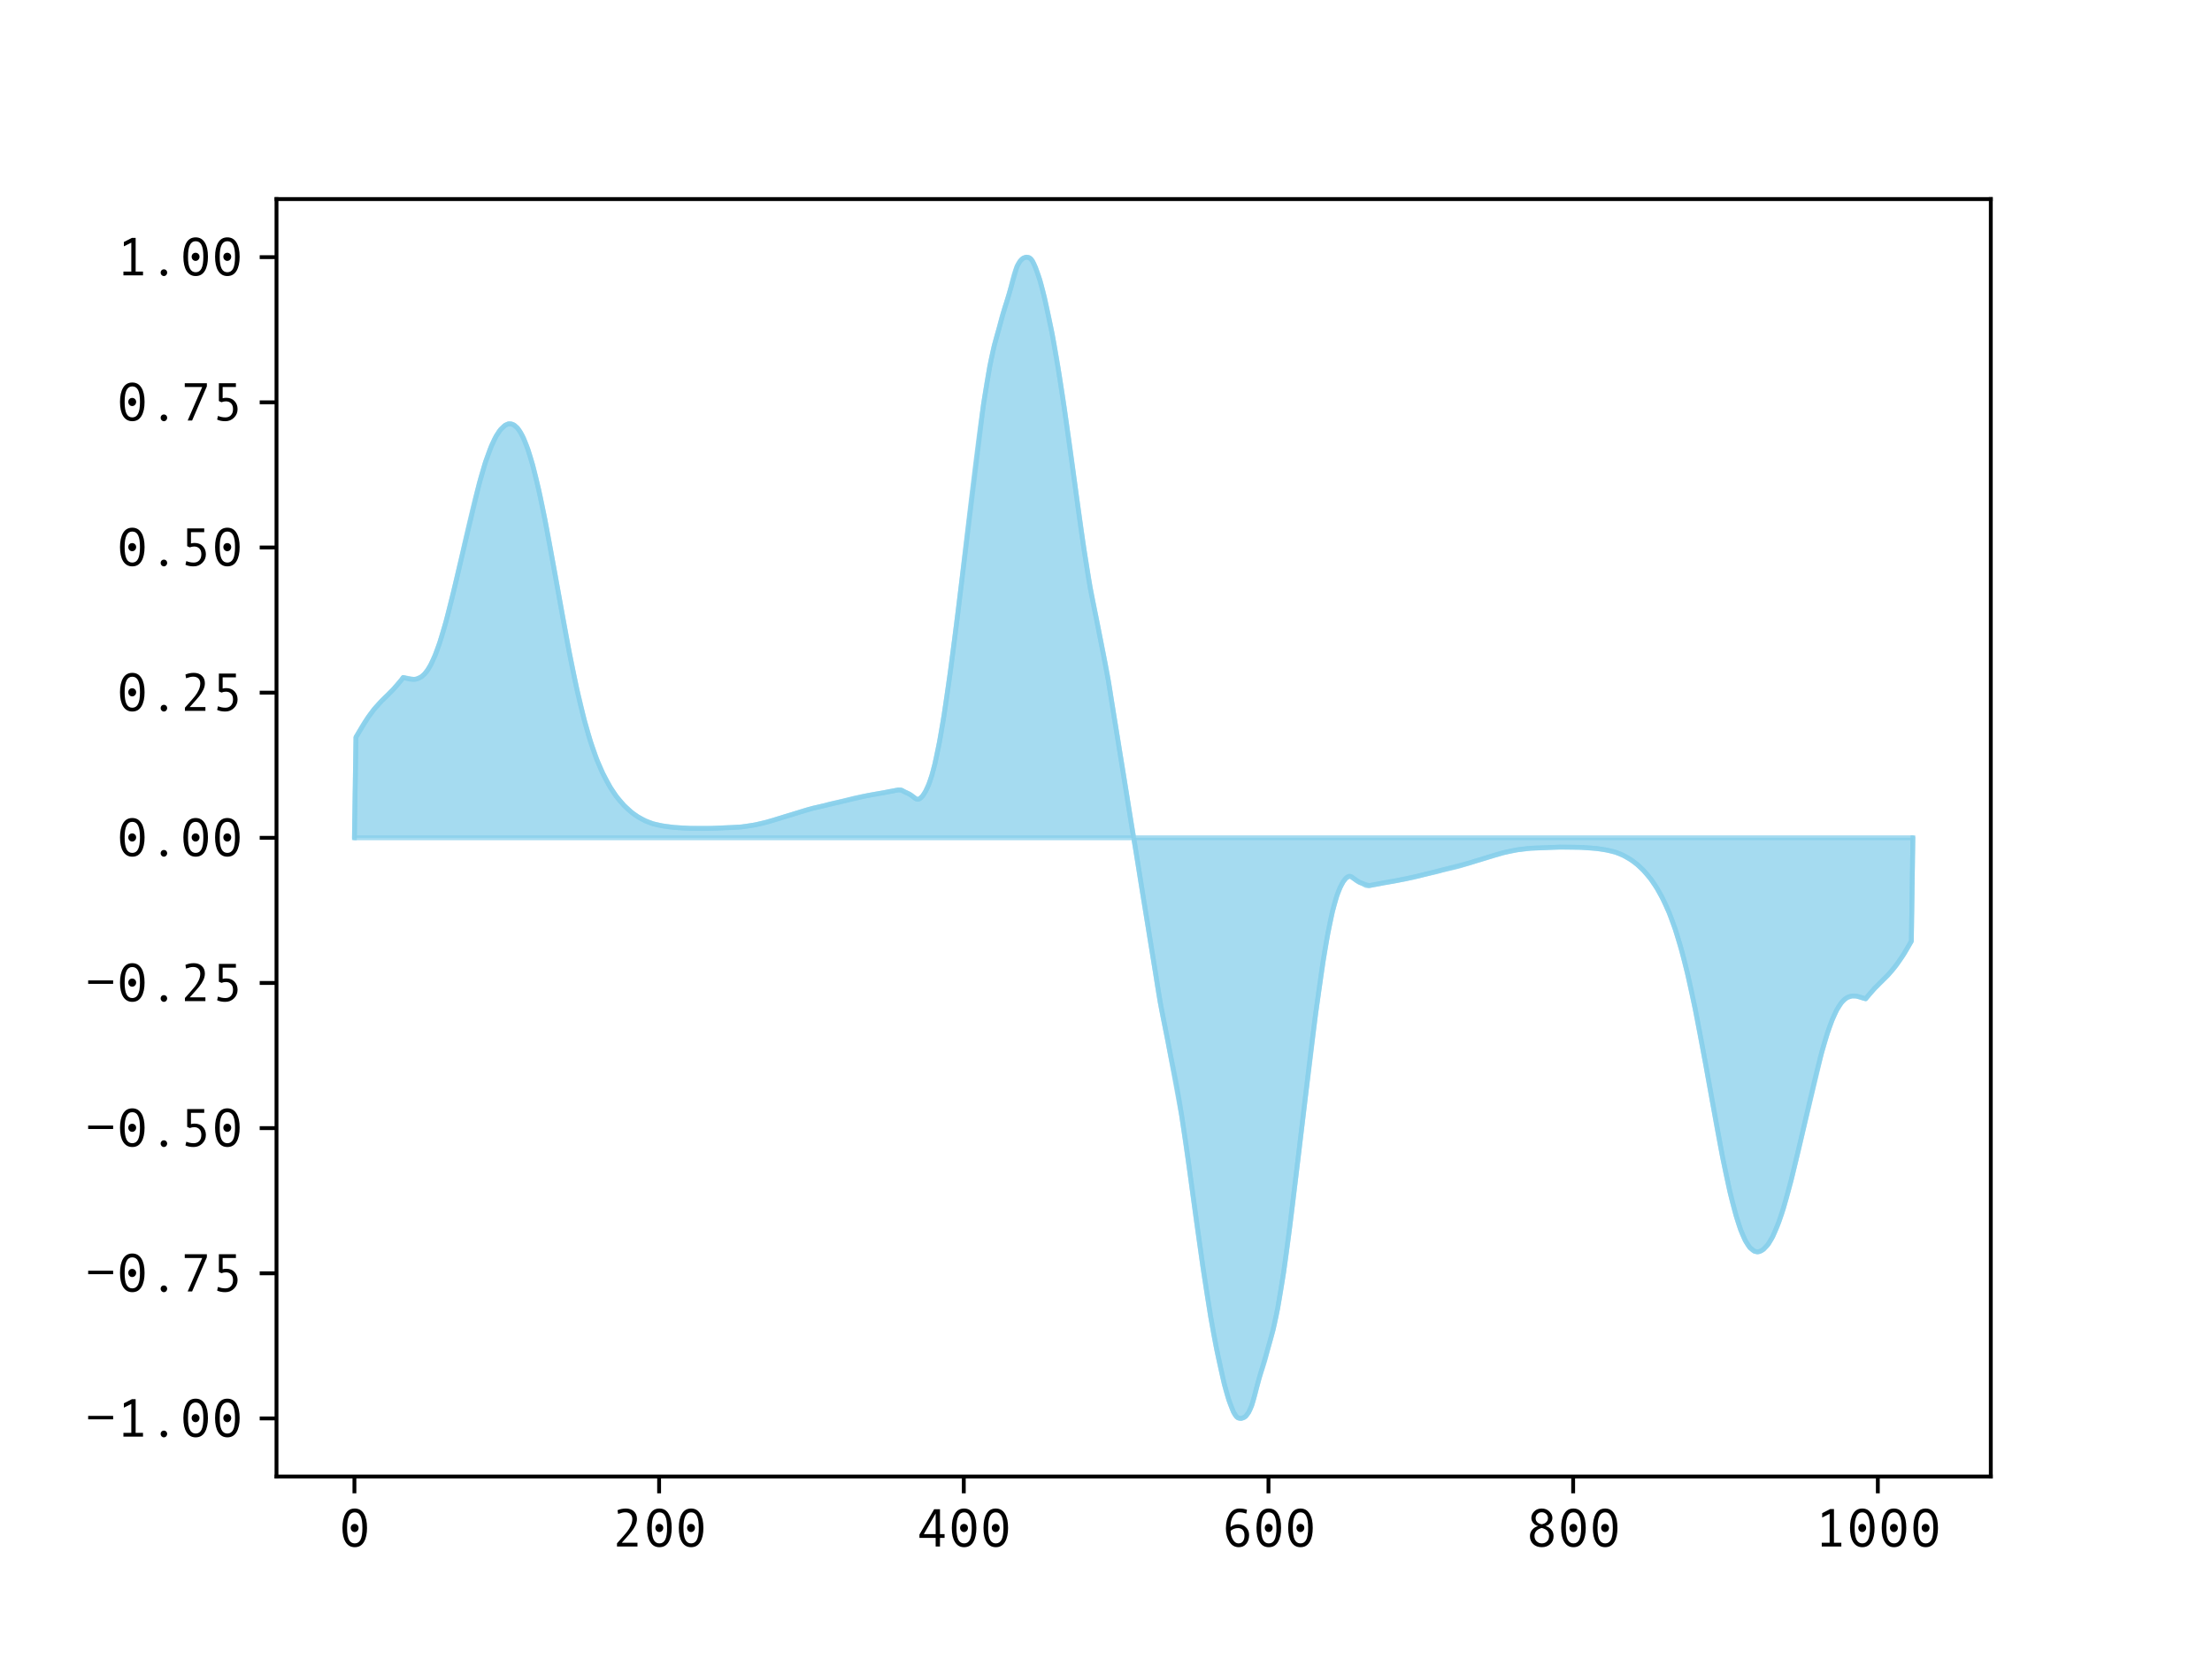 <?xml version="1.0" encoding="utf-8" standalone="no"?>
<!DOCTYPE svg PUBLIC "-//W3C//DTD SVG 1.1//EN"
  "http://www.w3.org/Graphics/SVG/1.1/DTD/svg11.dtd">
<svg xmlns:xlink="http://www.w3.org/1999/xlink" width="460.8pt" height="345.6pt" viewBox="0 0 460.8 345.6" xmlns="http://www.w3.org/2000/svg" version="1.1">
 <defs>
  <style type="text/css">*{stroke-linejoin: round; stroke-linecap: butt}</style>
 </defs>
 <g id="figure_1">
  <g id="patch_1">
   <path d="M 0 345.6 
L 460.8 345.6 
L 460.8 0 
L 0 0 
z
" style="fill: #ffffff"/>
  </g>
  <g id="axes_1">
   <g id="patch_2">
    <path d="M 57.6 307.584 
L 414.72 307.584 
L 414.72 41.472 
L 57.6 41.472 
z
" style="fill: #ffffff"/>
   </g>
   <g id="PolyCollection_1">
    <defs>
     <path id="m10092dd084" d="M 73.833 -171.072 
L 73.833 -171.072 
L 74.15 -192.033 
L 74.467 -192.572 
L 74.785 -193.136 
L 75.102 -193.675 
L 75.42 -194.219 
L 75.737 -194.745 
L 76.054 -195.242 
L 76.372 -195.707 
L 76.689 -196.166 
L 77.006 -196.624 
L 77.324 -197.048 
L 77.641 -197.472 
L 77.958 -197.88 
L 78.276 -198.254 
L 78.593 -198.596 
L 78.91 -198.956 
L 79.228 -199.3 
L 79.545 -199.624 
L 79.862 -199.92 
L 80.18 -200.25 
L 80.497 -200.555 
L 80.815 -200.845 
L 81.132 -201.189 
L 81.449 -201.513 
L 81.767 -201.819 
L 82.084 -202.161 
L 82.401 -202.516 
L 82.719 -202.853 
L 83.036 -203.237 
L 83.353 -203.634 
L 83.671 -204.025 
L 83.988 -204.462 
L 84.305 -204.396 
L 84.623 -204.296 
L 84.94 -204.214 
L 85.258 -204.155 
L 85.575 -204.09 
L 85.892 -204.066 
L 86.21 -204.076 
L 86.527 -204.096 
L 86.844 -204.172 
L 87.162 -204.287 
L 87.479 -204.42 
L 87.796 -204.627 
L 88.114 -204.885 
L 88.431 -205.186 
L 88.748 -205.562 
L 89.066 -205.999 
L 89.383 -206.484 
L 89.7 -207.051 
L 90.018 -207.689 
L 90.335 -208.371 
L 90.653 -209.121 
L 90.97 -209.943 
L 91.287 -210.81 
L 91.605 -211.744 
L 91.922 -212.733 
L 92.239 -213.764 
L 92.557 -214.855 
L 92.874 -215.998 
L 93.191 -217.178 
L 93.509 -218.4 
L 93.826 -219.656 
L 94.143 -220.94 
L 94.461 -222.267 
L 94.778 -223.627 
L 95.096 -224.954 
L 95.413 -226.325 
L 95.73 -227.69 
L 96.048 -229.046 
L 96.365 -230.43 
L 96.682 -231.85 
L 97 -233.24 
L 97.317 -234.597 
L 97.634 -235.976 
L 97.952 -237.316 
L 98.269 -238.629 
L 98.586 -239.946 
L 98.904 -241.27 
L 99.221 -242.517 
L 99.539 -243.732 
L 99.856 -244.929 
L 100.173 -246.111 
L 100.491 -247.194 
L 100.808 -248.266 
L 101.125 -249.311 
L 101.443 -250.221 
L 101.76 -251.104 
L 102.077 -251.978 
L 102.395 -252.744 
L 102.712 -253.448 
L 103.029 -254.142 
L 103.347 -254.724 
L 103.664 -255.244 
L 103.981 -255.749 
L 104.299 -256.137 
L 104.616 -256.459 
L 104.934 -256.78 
L 105.251 -257.015 
L 105.568 -257.167 
L 105.886 -257.301 
L 106.203 -257.334 
L 106.52 -257.28 
L 106.838 -257.195 
L 107.155 -257.002 
L 107.472 -256.729 
L 107.79 -256.436 
L 108.107 -256.023 
L 108.424 -255.52 
L 108.742 -254.968 
L 109.059 -254.306 
L 109.377 -253.559 
L 109.694 -252.768 
L 110.011 -251.865 
L 110.329 -250.872 
L 110.646 -249.84 
L 110.963 -248.723 
L 111.281 -247.519 
L 111.598 -246.271 
L 111.915 -244.939 
L 112.233 -243.54 
L 112.55 -242.108 
L 112.867 -240.608 
L 113.185 -239.047 
L 113.502 -237.456 
L 113.82 -235.816 
L 114.137 -234.138 
L 114.454 -232.441 
L 114.772 -230.713 
L 115.089 -228.958 
L 115.406 -227.21 
L 115.724 -225.43 
L 116.041 -223.639 
L 116.358 -221.871 
L 116.676 -220.093 
L 116.993 -218.302 
L 117.31 -216.551 
L 117.628 -214.829 
L 117.945 -213.11 
L 118.262 -211.431 
L 118.58 -209.789 
L 118.897 -208.168 
L 119.215 -206.571 
L 119.532 -205.028 
L 119.849 -203.53 
L 120.167 -202.071 
L 120.484 -200.653 
L 120.801 -199.293 
L 121.119 -197.971 
L 121.436 -196.687 
L 121.753 -195.48 
L 122.071 -194.321 
L 122.388 -193.187 
L 122.705 -192.124 
L 123.023 -191.107 
L 123.34 -190.12 
L 123.658 -189.194 
L 123.975 -188.316 
L 124.292 -187.458 
L 124.61 -186.668 
L 124.927 -185.929 
L 125.244 -185.201 
L 125.562 -184.521 
L 125.879 -183.882 
L 126.196 -183.248 
L 126.514 -182.658 
L 126.831 -182.108 
L 127.148 -181.565 
L 127.466 -181.06 
L 127.783 -180.59 
L 128.1 -180.112 
L 128.418 -179.672 
L 128.735 -179.268 
L 129.053 -178.868 
L 129.37 -178.501 
L 129.687 -178.155 
L 130.005 -177.806 
L 130.322 -177.488 
L 130.639 -177.193 
L 130.957 -176.896 
L 131.274 -176.618 
L 131.591 -176.361 
L 131.909 -176.106 
L 132.226 -175.878 
L 132.543 -175.668 
L 132.861 -175.458 
L 133.178 -175.263 
L 133.496 -175.085 
L 133.813 -174.909 
L 134.13 -174.749 
L 134.448 -174.602 
L 134.765 -174.457 
L 135.082 -174.326 
L 135.4 -174.212 
L 135.717 -174.099 
L 136.034 -173.999 
L 136.352 -173.913 
L 136.669 -173.829 
L 136.986 -173.758 
L 137.304 -173.695 
L 137.621 -173.628 
L 137.939 -173.568 
L 138.256 -173.514 
L 138.573 -173.459 
L 138.891 -173.411 
L 139.208 -173.372 
L 139.525 -173.331 
L 139.843 -173.296 
L 140.16 -173.266 
L 140.477 -173.235 
L 140.795 -173.206 
L 141.112 -173.183 
L 141.429 -173.158 
L 141.747 -173.137 
L 142.064 -173.119 
L 142.381 -173.101 
L 142.699 -173.086 
L 143.016 -173.073 
L 143.334 -173.061 
L 143.651 -173.05 
L 143.968 -173.043 
L 144.286 -173.037 
L 144.603 -173.033 
L 144.92 -173.029 
L 145.238 -173.023 
L 145.555 -173.019 
L 145.872 -173.018 
L 146.19 -173.017 
L 146.507 -173.016 
L 146.824 -173.017 
L 147.142 -173.019 
L 147.459 -173.022 
L 147.777 -173.031 
L 148.094 -173.038 
L 148.411 -173.047 
L 148.729 -173.057 
L 149.046 -173.068 
L 149.363 -173.078 
L 149.681 -173.09 
L 149.998 -173.102 
L 150.315 -173.116 
L 150.633 -173.133 
L 150.95 -173.145 
L 151.267 -173.156 
L 151.585 -173.169 
L 151.902 -173.178 
L 152.22 -173.188 
L 152.537 -173.202 
L 152.854 -173.219 
L 153.172 -173.239 
L 153.489 -173.257 
L 153.806 -173.28 
L 154.124 -173.308 
L 154.441 -173.337 
L 154.758 -173.374 
L 155.076 -173.414 
L 155.393 -173.458 
L 155.71 -173.503 
L 156.028 -173.547 
L 156.345 -173.597 
L 156.662 -173.65 
L 156.98 -173.707 
L 157.297 -173.767 
L 157.615 -173.829 
L 157.932 -173.898 
L 158.249 -173.969 
L 158.567 -174.045 
L 158.884 -174.12 
L 159.201 -174.197 
L 159.519 -174.28 
L 159.836 -174.365 
L 160.153 -174.455 
L 160.471 -174.544 
L 160.788 -174.633 
L 161.105 -174.725 
L 161.423 -174.819 
L 161.74 -174.917 
L 162.058 -175.017 
L 162.375 -175.12 
L 162.692 -175.218 
L 163.01 -175.317 
L 163.327 -175.419 
L 163.644 -175.52 
L 163.962 -175.616 
L 164.279 -175.708 
L 164.596 -175.8 
L 164.914 -175.898 
L 165.231 -176.002 
L 165.548 -176.104 
L 165.866 -176.202 
L 166.183 -176.303 
L 166.5 -176.404 
L 166.818 -176.507 
L 167.135 -176.608 
L 167.453 -176.704 
L 167.77 -176.801 
L 168.087 -176.894 
L 168.405 -176.985 
L 168.722 -177.067 
L 169.039 -177.149 
L 169.357 -177.224 
L 169.674 -177.301 
L 169.991 -177.372 
L 170.309 -177.448 
L 170.626 -177.52 
L 170.943 -177.589 
L 171.261 -177.665 
L 171.578 -177.74 
L 171.896 -177.818 
L 172.213 -177.91 
L 172.53 -178 
L 172.848 -178.086 
L 173.165 -178.166 
L 173.482 -178.236 
L 173.8 -178.31 
L 174.117 -178.382 
L 174.434 -178.451 
L 174.752 -178.526 
L 175.069 -178.6 
L 175.386 -178.675 
L 175.704 -178.749 
L 176.021 -178.826 
L 176.339 -178.909 
L 176.656 -178.988 
L 176.973 -179.069 
L 177.291 -179.149 
L 177.608 -179.229 
L 177.925 -179.308 
L 178.243 -179.377 
L 178.56 -179.442 
L 178.877 -179.507 
L 179.195 -179.579 
L 179.512 -179.646 
L 179.829 -179.707 
L 180.147 -179.769 
L 180.464 -179.819 
L 180.781 -179.877 
L 181.099 -179.939 
L 181.416 -179.999 
L 181.734 -180.055 
L 182.051 -180.111 
L 182.368 -180.167 
L 182.686 -180.214 
L 183.003 -180.271 
L 183.32 -180.33 
L 183.638 -180.378 
L 183.955 -180.424 
L 184.272 -180.485 
L 184.59 -180.551 
L 184.907 -180.619 
L 185.224 -180.686 
L 185.542 -180.743 
L 185.859 -180.798 
L 186.177 -180.862 
L 186.494 -180.928 
L 186.811 -180.984 
L 187.129 -181.036 
L 187.446 -181.034 
L 187.763 -181.005 
L 188.081 -180.854 
L 188.398 -180.656 
L 188.715 -180.51 
L 189.033 -180.381 
L 189.35 -180.231 
L 189.667 -180.036 
L 189.985 -179.795 
L 190.302 -179.557 
L 190.62 -179.292 
L 190.937 -179.127 
L 191.254 -179.092 
L 191.572 -179.204 
L 191.889 -179.447 
L 192.206 -179.801 
L 192.524 -180.247 
L 192.841 -180.803 
L 193.158 -181.451 
L 193.476 -182.192 
L 193.793 -183.062 
L 194.11 -184.043 
L 194.428 -185.171 
L 194.745 -186.441 
L 195.062 -187.843 
L 195.38 -189.368 
L 195.697 -190.992 
L 196.015 -192.72 
L 196.332 -194.584 
L 196.649 -196.57 
L 196.967 -198.641 
L 197.284 -200.808 
L 197.601 -203.044 
L 197.919 -205.327 
L 198.236 -207.66 
L 198.553 -210.064 
L 198.871 -212.524 
L 199.188 -215.049 
L 199.505 -217.636 
L 199.823 -220.265 
L 200.14 -222.942 
L 200.458 -225.608 
L 200.775 -228.324 
L 201.092 -231.038 
L 201.41 -233.738 
L 201.727 -236.429 
L 202.044 -239.103 
L 202.362 -241.755 
L 202.679 -244.376 
L 202.996 -246.987 
L 203.314 -249.556 
L 203.631 -252.073 
L 203.948 -254.56 
L 204.266 -256.967 
L 204.583 -259.287 
L 204.9 -261.502 
L 205.218 -263.566 
L 205.535 -265.52 
L 205.853 -267.395 
L 206.17 -269.17 
L 206.487 -270.804 
L 206.805 -272.269 
L 207.122 -273.611 
L 207.439 -274.806 
L 207.757 -275.966 
L 208.074 -277.06 
L 208.391 -278.27 
L 208.709 -279.511 
L 209.026 -280.574 
L 209.343 -281.561 
L 209.661 -282.511 
L 209.978 -283.535 
L 210.296 -284.661 
L 210.613 -285.833 
L 210.93 -287.127 
L 211.248 -288.326 
L 211.565 -289.329 
L 211.882 -290.129 
L 212.2 -290.742 
L 212.517 -291.218 
L 212.834 -291.592 
L 213.152 -291.813 
L 213.469 -291.953 
L 213.786 -292.032 
L 214.104 -292.014 
L 214.421 -291.909 
L 214.739 -291.657 
L 215.056 -291.259 
L 215.373 -290.667 
L 215.691 -289.917 
L 216.008 -289.1 
L 216.325 -288.201 
L 216.643 -287.186 
L 216.96 -286.064 
L 217.277 -284.862 
L 217.595 -283.525 
L 217.912 -282.124 
L 218.229 -280.679 
L 218.547 -279.195 
L 218.864 -277.646 
L 219.181 -276.074 
L 219.499 -274.391 
L 219.816 -272.59 
L 220.134 -270.737 
L 220.451 -268.775 
L 220.768 -266.843 
L 221.086 -264.796 
L 221.403 -262.688 
L 221.72 -260.545 
L 222.038 -258.352 
L 222.355 -256.137 
L 222.672 -253.907 
L 222.99 -251.642 
L 223.307 -249.337 
L 223.624 -246.984 
L 223.942 -244.624 
L 224.259 -242.223 
L 224.577 -239.855 
L 224.894 -237.5 
L 225.211 -235.203 
L 225.529 -233.077 
L 225.846 -231.007 
L 226.163 -228.941 
L 226.481 -226.895 
L 226.798 -224.933 
L 227.115 -223.16 
L 227.433 -221.473 
L 227.75 -219.873 
L 228.067 -218.316 
L 228.385 -216.775 
L 228.702 -215.183 
L 229.02 -213.529 
L 229.337 -211.943 
L 229.654 -210.361 
L 229.972 -208.801 
L 230.289 -207.179 
L 230.606 -205.443 
L 230.924 -203.613 
L 231.241 -201.63 
L 231.558 -199.572 
L 231.876 -197.599 
L 232.193 -195.618 
L 232.51 -193.68 
L 232.828 -191.716 
L 233.145 -189.711 
L 233.462 -187.779 
L 233.78 -185.838 
L 234.097 -183.88 
L 234.415 -181.901 
L 234.732 -179.906 
L 235.049 -177.878 
L 235.367 -175.858 
L 235.684 -173.913 
L 236.001 -172.021 
L 236.319 -170.123 
L 236.636 -168.231 
L 236.953 -166.286 
L 237.271 -164.266 
L 237.588 -162.238 
L 237.905 -160.243 
L 238.223 -158.264 
L 238.54 -156.306 
L 238.858 -154.365 
L 239.175 -152.433 
L 239.492 -150.428 
L 239.81 -148.464 
L 240.127 -146.526 
L 240.444 -144.545 
L 240.762 -142.572 
L 241.079 -140.514 
L 241.396 -138.531 
L 241.714 -136.701 
L 242.031 -134.965 
L 242.348 -133.343 
L 242.666 -131.783 
L 242.983 -130.201 
L 243.3 -128.615 
L 243.618 -126.961 
L 243.935 -125.369 
L 244.253 -123.828 
L 244.57 -122.271 
L 244.887 -120.671 
L 245.205 -118.984 
L 245.522 -117.211 
L 245.839 -115.249 
L 246.157 -113.203 
L 246.474 -111.137 
L 246.791 -109.067 
L 247.109 -106.941 
L 247.426 -104.644 
L 247.743 -102.289 
L 248.061 -99.921 
L 248.378 -97.52 
L 248.696 -95.16 
L 249.013 -92.807 
L 249.33 -90.502 
L 249.648 -88.237 
L 249.965 -86.007 
L 250.282 -83.792 
L 250.6 -81.599 
L 250.917 -79.456 
L 251.234 -77.348 
L 251.552 -75.301 
L 251.869 -73.369 
L 252.186 -71.407 
L 252.504 -69.554 
L 252.821 -67.753 
L 253.139 -66.07 
L 253.456 -64.498 
L 253.773 -62.949 
L 254.091 -61.465 
L 254.408 -60.02 
L 254.725 -58.619 
L 255.043 -57.282 
L 255.36 -56.08 
L 255.677 -54.958 
L 255.995 -53.943 
L 256.312 -53.044 
L 256.629 -52.227 
L 256.947 -51.477 
L 257.264 -50.885 
L 257.581 -50.487 
L 257.899 -50.235 
L 258.216 -50.13 
L 258.534 -50.112 
L 258.851 -50.191 
L 259.168 -50.331 
L 259.486 -50.552 
L 259.803 -50.926 
L 260.12 -51.402 
L 260.438 -52.015 
L 260.755 -52.815 
L 261.072 -53.818 
L 261.39 -55.017 
L 261.707 -56.311 
L 262.024 -57.483 
L 262.342 -58.609 
L 262.659 -59.633 
L 262.977 -60.583 
L 263.294 -61.57 
L 263.611 -62.633 
L 263.929 -63.874 
L 264.246 -65.084 
L 264.563 -66.178 
L 264.881 -67.338 
L 265.198 -68.533 
L 265.515 -69.875 
L 265.833 -71.34 
L 266.15 -72.974 
L 266.467 -74.749 
L 266.785 -76.624 
L 267.102 -78.578 
L 267.42 -80.642 
L 267.737 -82.857 
L 268.054 -85.177 
L 268.372 -87.584 
L 268.689 -90.071 
L 269.006 -92.588 
L 269.324 -95.157 
L 269.641 -97.768 
L 269.958 -100.389 
L 270.276 -103.041 
L 270.593 -105.715 
L 270.91 -108.406 
L 271.228 -111.106 
L 271.545 -113.82 
L 271.862 -116.536 
L 272.18 -119.202 
L 272.497 -121.879 
L 272.815 -124.508 
L 273.132 -127.095 
L 273.449 -129.62 
L 273.767 -132.08 
L 274.084 -134.484 
L 274.401 -136.817 
L 274.719 -139.1 
L 275.036 -141.336 
L 275.353 -143.503 
L 275.671 -145.574 
L 275.988 -147.56 
L 276.305 -149.424 
L 276.623 -151.152 
L 276.94 -152.776 
L 277.258 -154.301 
L 277.575 -155.703 
L 277.892 -156.973 
L 278.21 -158.101 
L 278.527 -159.082 
L 278.844 -159.952 
L 279.162 -160.693 
L 279.479 -161.341 
L 279.796 -161.897 
L 280.114 -162.343 
L 280.431 -162.697 
L 280.748 -162.94 
L 281.066 -163.052 
L 281.383 -163.017 
L 281.7 -162.852 
L 282.018 -162.587 
L 282.335 -162.349 
L 282.653 -162.108 
L 282.97 -161.913 
L 283.287 -161.763 
L 283.605 -161.634 
L 283.922 -161.488 
L 284.239 -161.29 
L 284.557 -161.139 
L 284.874 -161.11 
L 285.191 -161.108 
L 285.509 -161.16 
L 285.826 -161.216 
L 286.143 -161.282 
L 286.461 -161.346 
L 286.778 -161.401 
L 287.096 -161.458 
L 287.413 -161.525 
L 287.73 -161.593 
L 288.048 -161.659 
L 288.365 -161.72 
L 288.682 -161.766 
L 289 -161.814 
L 289.317 -161.873 
L 289.634 -161.93 
L 289.952 -161.977 
L 290.269 -162.033 
L 290.586 -162.089 
L 290.904 -162.145 
L 291.221 -162.205 
L 291.539 -162.267 
L 291.856 -162.325 
L 292.173 -162.375 
L 292.491 -162.437 
L 292.808 -162.498 
L 293.125 -162.565 
L 293.443 -162.637 
L 293.76 -162.702 
L 294.077 -162.767 
L 294.395 -162.836 
L 294.712 -162.915 
L 295.029 -162.995 
L 295.347 -163.075 
L 295.664 -163.156 
L 295.981 -163.235 
L 296.299 -163.318 
L 296.616 -163.395 
L 296.934 -163.469 
L 297.251 -163.544 
L 297.568 -163.618 
L 297.886 -163.693 
L 298.203 -163.762 
L 298.52 -163.834 
L 298.838 -163.908 
L 299.155 -163.978 
L 299.472 -164.058 
L 299.79 -164.144 
L 300.107 -164.234 
L 300.424 -164.326 
L 300.742 -164.404 
L 301.059 -164.479 
L 301.377 -164.555 
L 301.694 -164.624 
L 302.011 -164.696 
L 302.329 -164.772 
L 302.646 -164.843 
L 302.963 -164.92 
L 303.281 -164.995 
L 303.598 -165.077 
L 303.915 -165.159 
L 304.233 -165.25 
L 304.55 -165.343 
L 304.867 -165.44 
L 305.185 -165.536 
L 305.502 -165.637 
L 305.82 -165.74 
L 306.137 -165.841 
L 306.454 -165.942 
L 306.772 -166.04 
L 307.089 -166.142 
L 307.406 -166.246 
L 307.724 -166.344 
L 308.041 -166.436 
L 308.358 -166.528 
L 308.676 -166.624 
L 308.993 -166.725 
L 309.31 -166.827 
L 309.628 -166.926 
L 309.945 -167.024 
L 310.262 -167.127 
L 310.58 -167.227 
L 310.897 -167.325 
L 311.215 -167.419 
L 311.532 -167.511 
L 311.849 -167.6 
L 312.167 -167.689 
L 312.484 -167.779 
L 312.801 -167.864 
L 313.119 -167.947 
L 313.436 -168.024 
L 313.753 -168.099 
L 314.071 -168.175 
L 314.388 -168.246 
L 314.705 -168.315 
L 315.023 -168.377 
L 315.34 -168.437 
L 315.658 -168.494 
L 315.975 -168.547 
L 316.292 -168.597 
L 316.61 -168.641 
L 316.927 -168.686 
L 317.244 -168.73 
L 317.562 -168.77 
L 317.879 -168.807 
L 318.196 -168.836 
L 318.514 -168.864 
L 318.831 -168.887 
L 319.148 -168.905 
L 319.466 -168.925 
L 319.783 -168.942 
L 320.1 -168.956 
L 320.418 -168.966 
L 320.735 -168.975 
L 321.053 -168.988 
L 321.37 -168.999 
L 321.687 -169.011 
L 322.005 -169.028 
L 322.322 -169.042 
L 322.639 -169.054 
L 322.957 -169.066 
L 323.274 -169.076 
L 323.591 -169.087 
L 323.909 -169.097 
L 324.226 -169.106 
L 324.543 -169.113 
L 324.861 -169.122 
L 325.178 -169.125 
L 325.496 -169.127 
L 325.813 -169.128 
L 326.13 -169.127 
L 326.448 -169.126 
L 326.765 -169.125 
L 327.082 -169.121 
L 327.4 -169.115 
L 327.717 -169.111 
L 328.034 -169.107 
L 328.352 -169.101 
L 328.669 -169.094 
L 328.986 -169.083 
L 329.304 -169.071 
L 329.621 -169.058 
L 329.939 -169.043 
L 330.256 -169.025 
L 330.573 -169.007 
L 330.891 -168.986 
L 331.208 -168.961 
L 331.525 -168.938 
L 331.843 -168.909 
L 332.16 -168.878 
L 332.477 -168.848 
L 332.795 -168.813 
L 333.112 -168.772 
L 333.429 -168.733 
L 333.747 -168.685 
L 334.064 -168.63 
L 334.381 -168.576 
L 334.699 -168.516 
L 335.016 -168.449 
L 335.334 -168.386 
L 335.651 -168.315 
L 335.968 -168.231 
L 336.286 -168.145 
L 336.603 -168.045 
L 336.92 -167.932 
L 337.238 -167.818 
L 337.555 -167.687 
L 337.872 -167.542 
L 338.19 -167.395 
L 338.507 -167.235 
L 338.824 -167.059 
L 339.142 -166.881 
L 339.459 -166.686 
L 339.777 -166.476 
L 340.094 -166.266 
L 340.411 -166.038 
L 340.729 -165.783 
L 341.046 -165.526 
L 341.363 -165.248 
L 341.681 -164.951 
L 341.998 -164.656 
L 342.315 -164.338 
L 342.633 -163.989 
L 342.95 -163.643 
L 343.267 -163.276 
L 343.585 -162.876 
L 343.902 -162.472 
L 344.22 -162.032 
L 344.537 -161.554 
L 344.854 -161.084 
L 345.172 -160.579 
L 345.489 -160.036 
L 345.806 -159.486 
L 346.124 -158.896 
L 346.441 -158.262 
L 346.758 -157.623 
L 347.076 -156.943 
L 347.393 -156.215 
L 347.71 -155.476 
L 348.028 -154.686 
L 348.345 -153.828 
L 348.662 -152.95 
L 348.98 -152.024 
L 349.297 -151.037 
L 349.615 -150.02 
L 349.932 -148.957 
L 350.249 -147.823 
L 350.567 -146.664 
L 350.884 -145.457 
L 351.201 -144.173 
L 351.519 -142.851 
L 351.836 -141.491 
L 352.153 -140.073 
L 352.471 -138.614 
L 352.788 -137.116 
L 353.105 -135.573 
L 353.423 -133.976 
L 353.74 -132.355 
L 354.058 -130.713 
L 354.375 -129.034 
L 354.692 -127.315 
L 355.01 -125.593 
L 355.327 -123.842 
L 355.644 -122.051 
L 355.962 -120.273 
L 356.279 -118.505 
L 356.596 -116.714 
L 356.914 -114.934 
L 357.231 -113.186 
L 357.548 -111.431 
L 357.866 -109.703 
L 358.183 -108.006 
L 358.5 -106.328 
L 358.818 -104.688 
L 359.135 -103.097 
L 359.453 -101.536 
L 359.77 -100.036 
L 360.087 -98.604 
L 360.405 -97.205 
L 360.722 -95.873 
L 361.039 -94.625 
L 361.357 -93.421 
L 361.674 -92.304 
L 361.991 -91.272 
L 362.309 -90.279 
L 362.626 -89.376 
L 362.943 -88.585 
L 363.261 -87.838 
L 363.578 -87.176 
L 363.896 -86.624 
L 364.213 -86.121 
L 364.53 -85.708 
L 364.848 -85.415 
L 365.165 -85.142 
L 365.482 -84.949 
L 365.8 -84.864 
L 366.117 -84.81 
L 366.434 -84.843 
L 366.752 -84.977 
L 367.069 -85.129 
L 367.386 -85.364 
L 367.704 -85.685 
L 368.021 -86.007 
L 368.339 -86.395 
L 368.656 -86.9 
L 368.973 -87.42 
L 369.291 -88.002 
L 369.608 -88.696 
L 369.925 -89.4 
L 370.243 -90.166 
L 370.56 -91.04 
L 370.877 -91.923 
L 371.195 -92.833 
L 371.512 -93.878 
L 371.829 -94.95 
L 372.147 -96.033 
L 372.464 -97.215 
L 372.781 -98.412 
L 373.099 -99.627 
L 373.416 -100.874 
L 373.734 -102.198 
L 374.051 -103.515 
L 374.368 -104.828 
L 374.686 -106.168 
L 375.003 -107.547 
L 375.32 -108.904 
L 375.638 -110.294 
L 375.955 -111.714 
L 376.272 -113.098 
L 376.59 -114.454 
L 376.907 -115.819 
L 377.224 -117.19 
L 377.542 -118.517 
L 377.859 -119.877 
L 378.177 -121.204 
L 378.494 -122.493 
L 378.811 -123.76 
L 379.129 -124.992 
L 379.446 -126.183 
L 379.763 -127.335 
L 380.081 -128.435 
L 380.398 -129.473 
L 380.715 -130.47 
L 381.033 -131.411 
L 381.35 -132.285 
L 381.667 -133.111 
L 381.985 -133.866 
L 382.302 -134.552 
L 382.62 -135.193 
L 382.937 -135.762 
L 383.254 -136.247 
L 383.572 -136.685 
L 383.889 -137.058 
L 384.206 -137.357 
L 384.524 -137.612 
L 384.841 -137.814 
L 385.158 -137.941 
L 385.476 -138.047 
L 385.793 -138.115 
L 386.11 -138.125 
L 386.428 -138.123 
L 386.745 -138.085 
L 387.062 -138.005 
L 387.38 -137.929 
L 387.697 -137.829 
L 388.015 -137.709 
L 388.332 -137.622 
L 388.649 -137.538 
L 388.967 -137.928 
L 389.284 -138.326 
L 389.601 -138.709 
L 389.919 -139.046 
L 390.236 -139.402 
L 390.553 -139.743 
L 390.871 -140.05 
L 391.188 -140.374 
L 391.505 -140.718 
L 391.823 -141.008 
L 392.14 -141.313 
L 392.458 -141.643 
L 392.775 -141.939 
L 393.092 -142.263 
L 393.41 -142.606 
L 393.727 -142.966 
L 394.044 -143.309 
L 394.362 -143.683 
L 394.679 -144.09 
L 394.996 -144.515 
L 395.314 -144.939 
L 395.631 -145.396 
L 395.948 -145.855 
L 396.266 -146.321 
L 396.583 -146.817 
L 396.9 -147.344 
L 397.218 -147.888 
L 397.535 -148.427 
L 397.853 -148.991 
L 398.17 -149.529 
L 398.487 -171.072 
L 398.487 -171.072 
L 398.487 -171.072 
L 398.17 -171.072 
L 397.853 -171.072 
L 397.535 -171.072 
L 397.218 -171.072 
L 396.9 -171.072 
L 396.583 -171.072 
L 396.266 -171.072 
L 395.948 -171.072 
L 395.631 -171.072 
L 395.314 -171.072 
L 394.996 -171.072 
L 394.679 -171.072 
L 394.362 -171.072 
L 394.044 -171.072 
L 393.727 -171.072 
L 393.41 -171.072 
L 393.092 -171.072 
L 392.775 -171.072 
L 392.458 -171.072 
L 392.14 -171.072 
L 391.823 -171.072 
L 391.505 -171.072 
L 391.188 -171.072 
L 390.871 -171.072 
L 390.553 -171.072 
L 390.236 -171.072 
L 389.919 -171.072 
L 389.601 -171.072 
L 389.284 -171.072 
L 388.967 -171.072 
L 388.649 -171.072 
L 388.332 -171.072 
L 388.015 -171.072 
L 387.697 -171.072 
L 387.38 -171.072 
L 387.062 -171.072 
L 386.745 -171.072 
L 386.428 -171.072 
L 386.11 -171.072 
L 385.793 -171.072 
L 385.476 -171.072 
L 385.158 -171.072 
L 384.841 -171.072 
L 384.524 -171.072 
L 384.206 -171.072 
L 383.889 -171.072 
L 383.572 -171.072 
L 383.254 -171.072 
L 382.937 -171.072 
L 382.62 -171.072 
L 382.302 -171.072 
L 381.985 -171.072 
L 381.667 -171.072 
L 381.35 -171.072 
L 381.033 -171.072 
L 380.715 -171.072 
L 380.398 -171.072 
L 380.081 -171.072 
L 379.763 -171.072 
L 379.446 -171.072 
L 379.129 -171.072 
L 378.811 -171.072 
L 378.494 -171.072 
L 378.177 -171.072 
L 377.859 -171.072 
L 377.542 -171.072 
L 377.224 -171.072 
L 376.907 -171.072 
L 376.59 -171.072 
L 376.272 -171.072 
L 375.955 -171.072 
L 375.638 -171.072 
L 375.32 -171.072 
L 375.003 -171.072 
L 374.686 -171.072 
L 374.368 -171.072 
L 374.051 -171.072 
L 373.734 -171.072 
L 373.416 -171.072 
L 373.099 -171.072 
L 372.781 -171.072 
L 372.464 -171.072 
L 372.147 -171.072 
L 371.829 -171.072 
L 371.512 -171.072 
L 371.195 -171.072 
L 370.877 -171.072 
L 370.56 -171.072 
L 370.243 -171.072 
L 369.925 -171.072 
L 369.608 -171.072 
L 369.291 -171.072 
L 368.973 -171.072 
L 368.656 -171.072 
L 368.339 -171.072 
L 368.021 -171.072 
L 367.704 -171.072 
L 367.386 -171.072 
L 367.069 -171.072 
L 366.752 -171.072 
L 366.434 -171.072 
L 366.117 -171.072 
L 365.8 -171.072 
L 365.482 -171.072 
L 365.165 -171.072 
L 364.848 -171.072 
L 364.53 -171.072 
L 364.213 -171.072 
L 363.896 -171.072 
L 363.578 -171.072 
L 363.261 -171.072 
L 362.943 -171.072 
L 362.626 -171.072 
L 362.309 -171.072 
L 361.991 -171.072 
L 361.674 -171.072 
L 361.357 -171.072 
L 361.039 -171.072 
L 360.722 -171.072 
L 360.405 -171.072 
L 360.087 -171.072 
L 359.77 -171.072 
L 359.453 -171.072 
L 359.135 -171.072 
L 358.818 -171.072 
L 358.5 -171.072 
L 358.183 -171.072 
L 357.866 -171.072 
L 357.548 -171.072 
L 357.231 -171.072 
L 356.914 -171.072 
L 356.596 -171.072 
L 356.279 -171.072 
L 355.962 -171.072 
L 355.644 -171.072 
L 355.327 -171.072 
L 355.01 -171.072 
L 354.692 -171.072 
L 354.375 -171.072 
L 354.058 -171.072 
L 353.74 -171.072 
L 353.423 -171.072 
L 353.105 -171.072 
L 352.788 -171.072 
L 352.471 -171.072 
L 352.153 -171.072 
L 351.836 -171.072 
L 351.519 -171.072 
L 351.201 -171.072 
L 350.884 -171.072 
L 350.567 -171.072 
L 350.249 -171.072 
L 349.932 -171.072 
L 349.615 -171.072 
L 349.297 -171.072 
L 348.98 -171.072 
L 348.662 -171.072 
L 348.345 -171.072 
L 348.028 -171.072 
L 347.71 -171.072 
L 347.393 -171.072 
L 347.076 -171.072 
L 346.758 -171.072 
L 346.441 -171.072 
L 346.124 -171.072 
L 345.806 -171.072 
L 345.489 -171.072 
L 345.172 -171.072 
L 344.854 -171.072 
L 344.537 -171.072 
L 344.22 -171.072 
L 343.902 -171.072 
L 343.585 -171.072 
L 343.267 -171.072 
L 342.95 -171.072 
L 342.633 -171.072 
L 342.315 -171.072 
L 341.998 -171.072 
L 341.681 -171.072 
L 341.363 -171.072 
L 341.046 -171.072 
L 340.729 -171.072 
L 340.411 -171.072 
L 340.094 -171.072 
L 339.777 -171.072 
L 339.459 -171.072 
L 339.142 -171.072 
L 338.824 -171.072 
L 338.507 -171.072 
L 338.19 -171.072 
L 337.872 -171.072 
L 337.555 -171.072 
L 337.238 -171.072 
L 336.92 -171.072 
L 336.603 -171.072 
L 336.286 -171.072 
L 335.968 -171.072 
L 335.651 -171.072 
L 335.334 -171.072 
L 335.016 -171.072 
L 334.699 -171.072 
L 334.381 -171.072 
L 334.064 -171.072 
L 333.747 -171.072 
L 333.429 -171.072 
L 333.112 -171.072 
L 332.795 -171.072 
L 332.477 -171.072 
L 332.16 -171.072 
L 331.843 -171.072 
L 331.525 -171.072 
L 331.208 -171.072 
L 330.891 -171.072 
L 330.573 -171.072 
L 330.256 -171.072 
L 329.939 -171.072 
L 329.621 -171.072 
L 329.304 -171.072 
L 328.986 -171.072 
L 328.669 -171.072 
L 328.352 -171.072 
L 328.034 -171.072 
L 327.717 -171.072 
L 327.4 -171.072 
L 327.082 -171.072 
L 326.765 -171.072 
L 326.448 -171.072 
L 326.13 -171.072 
L 325.813 -171.072 
L 325.496 -171.072 
L 325.178 -171.072 
L 324.861 -171.072 
L 324.543 -171.072 
L 324.226 -171.072 
L 323.909 -171.072 
L 323.591 -171.072 
L 323.274 -171.072 
L 322.957 -171.072 
L 322.639 -171.072 
L 322.322 -171.072 
L 322.005 -171.072 
L 321.687 -171.072 
L 321.37 -171.072 
L 321.053 -171.072 
L 320.735 -171.072 
L 320.418 -171.072 
L 320.1 -171.072 
L 319.783 -171.072 
L 319.466 -171.072 
L 319.148 -171.072 
L 318.831 -171.072 
L 318.514 -171.072 
L 318.196 -171.072 
L 317.879 -171.072 
L 317.562 -171.072 
L 317.244 -171.072 
L 316.927 -171.072 
L 316.61 -171.072 
L 316.292 -171.072 
L 315.975 -171.072 
L 315.658 -171.072 
L 315.34 -171.072 
L 315.023 -171.072 
L 314.705 -171.072 
L 314.388 -171.072 
L 314.071 -171.072 
L 313.753 -171.072 
L 313.436 -171.072 
L 313.119 -171.072 
L 312.801 -171.072 
L 312.484 -171.072 
L 312.167 -171.072 
L 311.849 -171.072 
L 311.532 -171.072 
L 311.215 -171.072 
L 310.897 -171.072 
L 310.58 -171.072 
L 310.262 -171.072 
L 309.945 -171.072 
L 309.628 -171.072 
L 309.31 -171.072 
L 308.993 -171.072 
L 308.676 -171.072 
L 308.358 -171.072 
L 308.041 -171.072 
L 307.724 -171.072 
L 307.406 -171.072 
L 307.089 -171.072 
L 306.772 -171.072 
L 306.454 -171.072 
L 306.137 -171.072 
L 305.82 -171.072 
L 305.502 -171.072 
L 305.185 -171.072 
L 304.867 -171.072 
L 304.55 -171.072 
L 304.233 -171.072 
L 303.915 -171.072 
L 303.598 -171.072 
L 303.281 -171.072 
L 302.963 -171.072 
L 302.646 -171.072 
L 302.329 -171.072 
L 302.011 -171.072 
L 301.694 -171.072 
L 301.377 -171.072 
L 301.059 -171.072 
L 300.742 -171.072 
L 300.424 -171.072 
L 300.107 -171.072 
L 299.79 -171.072 
L 299.472 -171.072 
L 299.155 -171.072 
L 298.838 -171.072 
L 298.52 -171.072 
L 298.203 -171.072 
L 297.886 -171.072 
L 297.568 -171.072 
L 297.251 -171.072 
L 296.934 -171.072 
L 296.616 -171.072 
L 296.299 -171.072 
L 295.981 -171.072 
L 295.664 -171.072 
L 295.347 -171.072 
L 295.029 -171.072 
L 294.712 -171.072 
L 294.395 -171.072 
L 294.077 -171.072 
L 293.76 -171.072 
L 293.443 -171.072 
L 293.125 -171.072 
L 292.808 -171.072 
L 292.491 -171.072 
L 292.173 -171.072 
L 291.856 -171.072 
L 291.539 -171.072 
L 291.221 -171.072 
L 290.904 -171.072 
L 290.586 -171.072 
L 290.269 -171.072 
L 289.952 -171.072 
L 289.634 -171.072 
L 289.317 -171.072 
L 289 -171.072 
L 288.682 -171.072 
L 288.365 -171.072 
L 288.048 -171.072 
L 287.73 -171.072 
L 287.413 -171.072 
L 287.096 -171.072 
L 286.778 -171.072 
L 286.461 -171.072 
L 286.143 -171.072 
L 285.826 -171.072 
L 285.509 -171.072 
L 285.191 -171.072 
L 284.874 -171.072 
L 284.557 -171.072 
L 284.239 -171.072 
L 283.922 -171.072 
L 283.605 -171.072 
L 283.287 -171.072 
L 282.97 -171.072 
L 282.653 -171.072 
L 282.335 -171.072 
L 282.018 -171.072 
L 281.7 -171.072 
L 281.383 -171.072 
L 281.066 -171.072 
L 280.748 -171.072 
L 280.431 -171.072 
L 280.114 -171.072 
L 279.796 -171.072 
L 279.479 -171.072 
L 279.162 -171.072 
L 278.844 -171.072 
L 278.527 -171.072 
L 278.21 -171.072 
L 277.892 -171.072 
L 277.575 -171.072 
L 277.258 -171.072 
L 276.94 -171.072 
L 276.623 -171.072 
L 276.305 -171.072 
L 275.988 -171.072 
L 275.671 -171.072 
L 275.353 -171.072 
L 275.036 -171.072 
L 274.719 -171.072 
L 274.401 -171.072 
L 274.084 -171.072 
L 273.767 -171.072 
L 273.449 -171.072 
L 273.132 -171.072 
L 272.815 -171.072 
L 272.497 -171.072 
L 272.18 -171.072 
L 271.862 -171.072 
L 271.545 -171.072 
L 271.228 -171.072 
L 270.91 -171.072 
L 270.593 -171.072 
L 270.276 -171.072 
L 269.958 -171.072 
L 269.641 -171.072 
L 269.324 -171.072 
L 269.006 -171.072 
L 268.689 -171.072 
L 268.372 -171.072 
L 268.054 -171.072 
L 267.737 -171.072 
L 267.42 -171.072 
L 267.102 -171.072 
L 266.785 -171.072 
L 266.467 -171.072 
L 266.15 -171.072 
L 265.833 -171.072 
L 265.515 -171.072 
L 265.198 -171.072 
L 264.881 -171.072 
L 264.563 -171.072 
L 264.246 -171.072 
L 263.929 -171.072 
L 263.611 -171.072 
L 263.294 -171.072 
L 262.977 -171.072 
L 262.659 -171.072 
L 262.342 -171.072 
L 262.024 -171.072 
L 261.707 -171.072 
L 261.39 -171.072 
L 261.072 -171.072 
L 260.755 -171.072 
L 260.438 -171.072 
L 260.12 -171.072 
L 259.803 -171.072 
L 259.486 -171.072 
L 259.168 -171.072 
L 258.851 -171.072 
L 258.534 -171.072 
L 258.216 -171.072 
L 257.899 -171.072 
L 257.581 -171.072 
L 257.264 -171.072 
L 256.947 -171.072 
L 256.629 -171.072 
L 256.312 -171.072 
L 255.995 -171.072 
L 255.677 -171.072 
L 255.36 -171.072 
L 255.043 -171.072 
L 254.725 -171.072 
L 254.408 -171.072 
L 254.091 -171.072 
L 253.773 -171.072 
L 253.456 -171.072 
L 253.139 -171.072 
L 252.821 -171.072 
L 252.504 -171.072 
L 252.186 -171.072 
L 251.869 -171.072 
L 251.552 -171.072 
L 251.234 -171.072 
L 250.917 -171.072 
L 250.6 -171.072 
L 250.282 -171.072 
L 249.965 -171.072 
L 249.648 -171.072 
L 249.33 -171.072 
L 249.013 -171.072 
L 248.696 -171.072 
L 248.378 -171.072 
L 248.061 -171.072 
L 247.743 -171.072 
L 247.426 -171.072 
L 247.109 -171.072 
L 246.791 -171.072 
L 246.474 -171.072 
L 246.157 -171.072 
L 245.839 -171.072 
L 245.522 -171.072 
L 245.205 -171.072 
L 244.887 -171.072 
L 244.57 -171.072 
L 244.253 -171.072 
L 243.935 -171.072 
L 243.618 -171.072 
L 243.3 -171.072 
L 242.983 -171.072 
L 242.666 -171.072 
L 242.348 -171.072 
L 242.031 -171.072 
L 241.714 -171.072 
L 241.396 -171.072 
L 241.079 -171.072 
L 240.762 -171.072 
L 240.444 -171.072 
L 240.127 -171.072 
L 239.81 -171.072 
L 239.492 -171.072 
L 239.175 -171.072 
L 238.858 -171.072 
L 238.54 -171.072 
L 238.223 -171.072 
L 237.905 -171.072 
L 237.588 -171.072 
L 237.271 -171.072 
L 236.953 -171.072 
L 236.636 -171.072 
L 236.319 -171.072 
L 236.001 -171.072 
L 235.684 -171.072 
L 235.367 -171.072 
L 235.049 -171.072 
L 234.732 -171.072 
L 234.415 -171.072 
L 234.097 -171.072 
L 233.78 -171.072 
L 233.462 -171.072 
L 233.145 -171.072 
L 232.828 -171.072 
L 232.51 -171.072 
L 232.193 -171.072 
L 231.876 -171.072 
L 231.558 -171.072 
L 231.241 -171.072 
L 230.924 -171.072 
L 230.606 -171.072 
L 230.289 -171.072 
L 229.972 -171.072 
L 229.654 -171.072 
L 229.337 -171.072 
L 229.02 -171.072 
L 228.702 -171.072 
L 228.385 -171.072 
L 228.067 -171.072 
L 227.75 -171.072 
L 227.433 -171.072 
L 227.115 -171.072 
L 226.798 -171.072 
L 226.481 -171.072 
L 226.163 -171.072 
L 225.846 -171.072 
L 225.529 -171.072 
L 225.211 -171.072 
L 224.894 -171.072 
L 224.577 -171.072 
L 224.259 -171.072 
L 223.942 -171.072 
L 223.624 -171.072 
L 223.307 -171.072 
L 222.99 -171.072 
L 222.672 -171.072 
L 222.355 -171.072 
L 222.038 -171.072 
L 221.72 -171.072 
L 221.403 -171.072 
L 221.086 -171.072 
L 220.768 -171.072 
L 220.451 -171.072 
L 220.134 -171.072 
L 219.816 -171.072 
L 219.499 -171.072 
L 219.181 -171.072 
L 218.864 -171.072 
L 218.547 -171.072 
L 218.229 -171.072 
L 217.912 -171.072 
L 217.595 -171.072 
L 217.277 -171.072 
L 216.96 -171.072 
L 216.643 -171.072 
L 216.325 -171.072 
L 216.008 -171.072 
L 215.691 -171.072 
L 215.373 -171.072 
L 215.056 -171.072 
L 214.739 -171.072 
L 214.421 -171.072 
L 214.104 -171.072 
L 213.786 -171.072 
L 213.469 -171.072 
L 213.152 -171.072 
L 212.834 -171.072 
L 212.517 -171.072 
L 212.2 -171.072 
L 211.882 -171.072 
L 211.565 -171.072 
L 211.248 -171.072 
L 210.93 -171.072 
L 210.613 -171.072 
L 210.296 -171.072 
L 209.978 -171.072 
L 209.661 -171.072 
L 209.343 -171.072 
L 209.026 -171.072 
L 208.709 -171.072 
L 208.391 -171.072 
L 208.074 -171.072 
L 207.757 -171.072 
L 207.439 -171.072 
L 207.122 -171.072 
L 206.805 -171.072 
L 206.487 -171.072 
L 206.17 -171.072 
L 205.853 -171.072 
L 205.535 -171.072 
L 205.218 -171.072 
L 204.9 -171.072 
L 204.583 -171.072 
L 204.266 -171.072 
L 203.948 -171.072 
L 203.631 -171.072 
L 203.314 -171.072 
L 202.996 -171.072 
L 202.679 -171.072 
L 202.362 -171.072 
L 202.044 -171.072 
L 201.727 -171.072 
L 201.41 -171.072 
L 201.092 -171.072 
L 200.775 -171.072 
L 200.458 -171.072 
L 200.14 -171.072 
L 199.823 -171.072 
L 199.505 -171.072 
L 199.188 -171.072 
L 198.871 -171.072 
L 198.553 -171.072 
L 198.236 -171.072 
L 197.919 -171.072 
L 197.601 -171.072 
L 197.284 -171.072 
L 196.967 -171.072 
L 196.649 -171.072 
L 196.332 -171.072 
L 196.015 -171.072 
L 195.697 -171.072 
L 195.38 -171.072 
L 195.062 -171.072 
L 194.745 -171.072 
L 194.428 -171.072 
L 194.11 -171.072 
L 193.793 -171.072 
L 193.476 -171.072 
L 193.158 -171.072 
L 192.841 -171.072 
L 192.524 -171.072 
L 192.206 -171.072 
L 191.889 -171.072 
L 191.572 -171.072 
L 191.254 -171.072 
L 190.937 -171.072 
L 190.62 -171.072 
L 190.302 -171.072 
L 189.985 -171.072 
L 189.667 -171.072 
L 189.35 -171.072 
L 189.033 -171.072 
L 188.715 -171.072 
L 188.398 -171.072 
L 188.081 -171.072 
L 187.763 -171.072 
L 187.446 -171.072 
L 187.129 -171.072 
L 186.811 -171.072 
L 186.494 -171.072 
L 186.177 -171.072 
L 185.859 -171.072 
L 185.542 -171.072 
L 185.224 -171.072 
L 184.907 -171.072 
L 184.59 -171.072 
L 184.272 -171.072 
L 183.955 -171.072 
L 183.638 -171.072 
L 183.32 -171.072 
L 183.003 -171.072 
L 182.686 -171.072 
L 182.368 -171.072 
L 182.051 -171.072 
L 181.734 -171.072 
L 181.416 -171.072 
L 181.099 -171.072 
L 180.781 -171.072 
L 180.464 -171.072 
L 180.147 -171.072 
L 179.829 -171.072 
L 179.512 -171.072 
L 179.195 -171.072 
L 178.877 -171.072 
L 178.56 -171.072 
L 178.243 -171.072 
L 177.925 -171.072 
L 177.608 -171.072 
L 177.291 -171.072 
L 176.973 -171.072 
L 176.656 -171.072 
L 176.339 -171.072 
L 176.021 -171.072 
L 175.704 -171.072 
L 175.386 -171.072 
L 175.069 -171.072 
L 174.752 -171.072 
L 174.434 -171.072 
L 174.117 -171.072 
L 173.8 -171.072 
L 173.482 -171.072 
L 173.165 -171.072 
L 172.848 -171.072 
L 172.53 -171.072 
L 172.213 -171.072 
L 171.896 -171.072 
L 171.578 -171.072 
L 171.261 -171.072 
L 170.943 -171.072 
L 170.626 -171.072 
L 170.309 -171.072 
L 169.991 -171.072 
L 169.674 -171.072 
L 169.357 -171.072 
L 169.039 -171.072 
L 168.722 -171.072 
L 168.405 -171.072 
L 168.087 -171.072 
L 167.77 -171.072 
L 167.453 -171.072 
L 167.135 -171.072 
L 166.818 -171.072 
L 166.5 -171.072 
L 166.183 -171.072 
L 165.866 -171.072 
L 165.548 -171.072 
L 165.231 -171.072 
L 164.914 -171.072 
L 164.596 -171.072 
L 164.279 -171.072 
L 163.962 -171.072 
L 163.644 -171.072 
L 163.327 -171.072 
L 163.01 -171.072 
L 162.692 -171.072 
L 162.375 -171.072 
L 162.058 -171.072 
L 161.74 -171.072 
L 161.423 -171.072 
L 161.105 -171.072 
L 160.788 -171.072 
L 160.471 -171.072 
L 160.153 -171.072 
L 159.836 -171.072 
L 159.519 -171.072 
L 159.201 -171.072 
L 158.884 -171.072 
L 158.567 -171.072 
L 158.249 -171.072 
L 157.932 -171.072 
L 157.615 -171.072 
L 157.297 -171.072 
L 156.98 -171.072 
L 156.662 -171.072 
L 156.345 -171.072 
L 156.028 -171.072 
L 155.71 -171.072 
L 155.393 -171.072 
L 155.076 -171.072 
L 154.758 -171.072 
L 154.441 -171.072 
L 154.124 -171.072 
L 153.806 -171.072 
L 153.489 -171.072 
L 153.172 -171.072 
L 152.854 -171.072 
L 152.537 -171.072 
L 152.22 -171.072 
L 151.902 -171.072 
L 151.585 -171.072 
L 151.267 -171.072 
L 150.95 -171.072 
L 150.633 -171.072 
L 150.315 -171.072 
L 149.998 -171.072 
L 149.681 -171.072 
L 149.363 -171.072 
L 149.046 -171.072 
L 148.729 -171.072 
L 148.411 -171.072 
L 148.094 -171.072 
L 147.777 -171.072 
L 147.459 -171.072 
L 147.142 -171.072 
L 146.824 -171.072 
L 146.507 -171.072 
L 146.19 -171.072 
L 145.872 -171.072 
L 145.555 -171.072 
L 145.238 -171.072 
L 144.92 -171.072 
L 144.603 -171.072 
L 144.286 -171.072 
L 143.968 -171.072 
L 143.651 -171.072 
L 143.334 -171.072 
L 143.016 -171.072 
L 142.699 -171.072 
L 142.381 -171.072 
L 142.064 -171.072 
L 141.747 -171.072 
L 141.429 -171.072 
L 141.112 -171.072 
L 140.795 -171.072 
L 140.477 -171.072 
L 140.16 -171.072 
L 139.843 -171.072 
L 139.525 -171.072 
L 139.208 -171.072 
L 138.891 -171.072 
L 138.573 -171.072 
L 138.256 -171.072 
L 137.939 -171.072 
L 137.621 -171.072 
L 137.304 -171.072 
L 136.986 -171.072 
L 136.669 -171.072 
L 136.352 -171.072 
L 136.034 -171.072 
L 135.717 -171.072 
L 135.4 -171.072 
L 135.082 -171.072 
L 134.765 -171.072 
L 134.448 -171.072 
L 134.13 -171.072 
L 133.813 -171.072 
L 133.496 -171.072 
L 133.178 -171.072 
L 132.861 -171.072 
L 132.543 -171.072 
L 132.226 -171.072 
L 131.909 -171.072 
L 131.591 -171.072 
L 131.274 -171.072 
L 130.957 -171.072 
L 130.639 -171.072 
L 130.322 -171.072 
L 130.005 -171.072 
L 129.687 -171.072 
L 129.37 -171.072 
L 129.053 -171.072 
L 128.735 -171.072 
L 128.418 -171.072 
L 128.1 -171.072 
L 127.783 -171.072 
L 127.466 -171.072 
L 127.148 -171.072 
L 126.831 -171.072 
L 126.514 -171.072 
L 126.196 -171.072 
L 125.879 -171.072 
L 125.562 -171.072 
L 125.244 -171.072 
L 124.927 -171.072 
L 124.61 -171.072 
L 124.292 -171.072 
L 123.975 -171.072 
L 123.658 -171.072 
L 123.34 -171.072 
L 123.023 -171.072 
L 122.705 -171.072 
L 122.388 -171.072 
L 122.071 -171.072 
L 121.753 -171.072 
L 121.436 -171.072 
L 121.119 -171.072 
L 120.801 -171.072 
L 120.484 -171.072 
L 120.167 -171.072 
L 119.849 -171.072 
L 119.532 -171.072 
L 119.215 -171.072 
L 118.897 -171.072 
L 118.58 -171.072 
L 118.262 -171.072 
L 117.945 -171.072 
L 117.628 -171.072 
L 117.31 -171.072 
L 116.993 -171.072 
L 116.676 -171.072 
L 116.358 -171.072 
L 116.041 -171.072 
L 115.724 -171.072 
L 115.406 -171.072 
L 115.089 -171.072 
L 114.772 -171.072 
L 114.454 -171.072 
L 114.137 -171.072 
L 113.82 -171.072 
L 113.502 -171.072 
L 113.185 -171.072 
L 112.867 -171.072 
L 112.55 -171.072 
L 112.233 -171.072 
L 111.915 -171.072 
L 111.598 -171.072 
L 111.281 -171.072 
L 110.963 -171.072 
L 110.646 -171.072 
L 110.329 -171.072 
L 110.011 -171.072 
L 109.694 -171.072 
L 109.377 -171.072 
L 109.059 -171.072 
L 108.742 -171.072 
L 108.424 -171.072 
L 108.107 -171.072 
L 107.79 -171.072 
L 107.472 -171.072 
L 107.155 -171.072 
L 106.838 -171.072 
L 106.52 -171.072 
L 106.203 -171.072 
L 105.886 -171.072 
L 105.568 -171.072 
L 105.251 -171.072 
L 104.934 -171.072 
L 104.616 -171.072 
L 104.299 -171.072 
L 103.981 -171.072 
L 103.664 -171.072 
L 103.347 -171.072 
L 103.029 -171.072 
L 102.712 -171.072 
L 102.395 -171.072 
L 102.077 -171.072 
L 101.76 -171.072 
L 101.443 -171.072 
L 101.125 -171.072 
L 100.808 -171.072 
L 100.491 -171.072 
L 100.173 -171.072 
L 99.856 -171.072 
L 99.539 -171.072 
L 99.221 -171.072 
L 98.904 -171.072 
L 98.586 -171.072 
L 98.269 -171.072 
L 97.952 -171.072 
L 97.634 -171.072 
L 97.317 -171.072 
L 97 -171.072 
L 96.682 -171.072 
L 96.365 -171.072 
L 96.048 -171.072 
L 95.73 -171.072 
L 95.413 -171.072 
L 95.096 -171.072 
L 94.778 -171.072 
L 94.461 -171.072 
L 94.143 -171.072 
L 93.826 -171.072 
L 93.509 -171.072 
L 93.191 -171.072 
L 92.874 -171.072 
L 92.557 -171.072 
L 92.239 -171.072 
L 91.922 -171.072 
L 91.605 -171.072 
L 91.287 -171.072 
L 90.97 -171.072 
L 90.653 -171.072 
L 90.335 -171.072 
L 90.018 -171.072 
L 89.7 -171.072 
L 89.383 -171.072 
L 89.066 -171.072 
L 88.748 -171.072 
L 88.431 -171.072 
L 88.114 -171.072 
L 87.796 -171.072 
L 87.479 -171.072 
L 87.162 -171.072 
L 86.844 -171.072 
L 86.527 -171.072 
L 86.21 -171.072 
L 85.892 -171.072 
L 85.575 -171.072 
L 85.258 -171.072 
L 84.94 -171.072 
L 84.623 -171.072 
L 84.305 -171.072 
L 83.988 -171.072 
L 83.671 -171.072 
L 83.353 -171.072 
L 83.036 -171.072 
L 82.719 -171.072 
L 82.401 -171.072 
L 82.084 -171.072 
L 81.767 -171.072 
L 81.449 -171.072 
L 81.132 -171.072 
L 80.815 -171.072 
L 80.497 -171.072 
L 80.18 -171.072 
L 79.862 -171.072 
L 79.545 -171.072 
L 79.228 -171.072 
L 78.91 -171.072 
L 78.593 -171.072 
L 78.276 -171.072 
L 77.958 -171.072 
L 77.641 -171.072 
L 77.324 -171.072 
L 77.006 -171.072 
L 76.689 -171.072 
L 76.372 -171.072 
L 76.054 -171.072 
L 75.737 -171.072 
L 75.42 -171.072 
L 75.102 -171.072 
L 74.785 -171.072 
L 74.467 -171.072 
L 74.15 -171.072 
L 73.833 -171.072 
z
" style="stroke: #87ceeb; stroke-opacity: 0.75"/>
    </defs>
    <g clip-path="url(#p104cd911b8)">
     <use xlink:href="#m10092dd084" x="0" y="345.6" style="fill: #87ceeb; fill-opacity: 0.75; stroke: #87ceeb; stroke-opacity: 0.75"/>
    </g>
   </g>
   <g id="matplotlib.axis_1">
    <g id="xtick_1">
     <g id="line2d_1">
      <defs>
       <path id="m3641b76fdc" d="M 0 0 
L 0 3.5 
" style="stroke: #000000; stroke-width: 0.8"/>
      </defs>
      <g>
       <use xlink:href="#m3641b76fdc" x="73.833" y="307.584" style="stroke: #000000; stroke-width: 0.8"/>
      </g>
     </g>
     <g id="text_1">
      <!-- 0 -->
      <g transform="translate(70.532 322.162) scale(0.11 -0.11)">
       <defs>
        <path id="AndaleMono-30" d="M 1913 4494 
Q 2613 4494 2989 3892 
Q 3366 3291 3366 2203 
Q 3366 1150 3000 533 
Q 2634 -84 1913 -84 
Q 1216 -84 837 516 
Q 459 1116 459 2203 
Q 459 3259 826 3876 
Q 1194 4494 1913 4494 
z
M 1913 366 
Q 2375 366 2598 805 
Q 2822 1244 2822 2203 
Q 2822 3166 2598 3602 
Q 2375 4038 1913 4038 
Q 1456 4038 1231 3591 
Q 1006 3144 1006 2203 
Q 1006 1250 1229 808 
Q 1453 366 1913 366 
z
M 1900 2672 
Q 2097 2672 2233 2536 
Q 2369 2400 2369 2203 
Q 2369 2000 2231 1854 
Q 2094 1709 1900 1709 
Q 1709 1709 1573 1854 
Q 1438 2000 1438 2203 
Q 1438 2403 1570 2537 
Q 1703 2672 1900 2672 
z
" transform="scale(0.016)"/>
       </defs>
       <use xlink:href="#AndaleMono-30"/>
      </g>
     </g>
    </g>
    <g id="xtick_2">
     <g id="line2d_2">
      <g>
       <use xlink:href="#m3641b76fdc" x="137.304" y="307.584" style="stroke: #000000; stroke-width: 0.8"/>
      </g>
     </g>
     <g id="text_2">
      <!-- 200 -->
      <g transform="translate(127.401 322.162) scale(0.11 -0.11)">
       <defs>
        <path id="AndaleMono-32" d="M 3066 0 
L 641 0 
L 641 372 
Q 1563 1400 1838 1750 
Q 2113 2100 2284 2484 
Q 2456 2869 2456 3250 
Q 2456 3619 2232 3831 
Q 2009 4044 1606 4044 
Q 1297 4044 775 3853 
L 703 4294 
Q 1175 4494 1691 4494 
Q 2281 4494 2642 4161 
Q 3003 3828 3003 3272 
Q 3003 2875 2817 2484 
Q 2631 2094 2340 1734 
Q 2050 1375 1209 447 
L 3066 447 
L 3066 0 
z
" transform="scale(0.016)"/>
       </defs>
       <use xlink:href="#AndaleMono-32"/>
       <use xlink:href="#AndaleMono-30" x="60.01"/>
       <use xlink:href="#AndaleMono-30" x="120.02"/>
      </g>
     </g>
    </g>
    <g id="xtick_3">
     <g id="line2d_3">
      <g>
       <use xlink:href="#m3641b76fdc" x="200.775" y="307.584" style="stroke: #000000; stroke-width: 0.8"/>
      </g>
     </g>
     <g id="text_3">
      <!-- 400 -->
      <g transform="translate(190.872 322.162) scale(0.11 -0.11)">
       <defs>
        <path id="AndaleMono-34" d="M 3353 1019 
L 2809 1019 
L 2809 0 
L 2297 0 
L 2297 1019 
L 378 1019 
L 378 1409 
L 2119 4409 
L 2809 4409 
L 2809 1466 
L 3353 1466 
L 3353 1019 
z
M 2297 1466 
L 2297 3903 
L 897 1466 
L 2297 1466 
z
" transform="scale(0.016)"/>
       </defs>
       <use xlink:href="#AndaleMono-34"/>
       <use xlink:href="#AndaleMono-30" x="60.01"/>
       <use xlink:href="#AndaleMono-30" x="120.02"/>
      </g>
     </g>
    </g>
    <g id="xtick_4">
     <g id="line2d_4">
      <g>
       <use xlink:href="#m3641b76fdc" x="264.246" y="307.584" style="stroke: #000000; stroke-width: 0.8"/>
      </g>
     </g>
     <g id="text_4">
      <!-- 600 -->
      <g transform="translate(254.343 322.162) scale(0.11 -0.11)">
       <defs>
        <path id="AndaleMono-36" d="M 1131 2297 
Q 1544 2631 2028 2631 
Q 2588 2631 2961 2273 
Q 3334 1916 3334 1350 
Q 3334 728 3003 322 
Q 2672 -84 2119 -84 
Q 1413 -84 1000 564 
Q 588 1213 588 2150 
Q 588 3150 1017 3822 
Q 1447 4494 2194 4494 
Q 2709 4494 3084 4341 
L 3003 3884 
Q 2569 4044 2209 4044 
Q 1700 4044 1415 3556 
Q 1131 3069 1131 2297 
z
M 1147 1856 
Q 1147 1291 1412 828 
Q 1678 366 2081 366 
Q 2422 366 2606 616 
Q 2791 866 2791 1306 
Q 2791 1713 2587 1947 
Q 2384 2181 2016 2181 
Q 1538 2181 1147 1856 
z
" transform="scale(0.016)"/>
       </defs>
       <use xlink:href="#AndaleMono-36"/>
       <use xlink:href="#AndaleMono-30" x="60.01"/>
       <use xlink:href="#AndaleMono-30" x="120.02"/>
      </g>
     </g>
    </g>
    <g id="xtick_5">
     <g id="line2d_5">
      <g>
       <use xlink:href="#m3641b76fdc" x="327.717" y="307.584" style="stroke: #000000; stroke-width: 0.8"/>
      </g>
     </g>
     <g id="text_5">
      <!-- 800 -->
      <g transform="translate(317.814 322.162) scale(0.11 -0.11)">
       <defs>
        <path id="AndaleMono-38" d="M 2363 2419 
Q 2813 2288 3061 1972 
Q 3309 1656 3309 1234 
Q 3309 628 2907 272 
Q 2506 -84 1919 -84 
Q 1303 -84 908 275 
Q 513 634 513 1228 
Q 513 1647 769 1965 
Q 1025 2284 1484 2419 
Q 1119 2513 898 2780 
Q 678 3047 678 3378 
Q 678 3803 1015 4148 
Q 1353 4494 1906 4494 
Q 2453 4494 2811 4150 
Q 3169 3806 3169 3378 
Q 3169 3056 2944 2786 
Q 2719 2516 2363 2419 
z
M 1906 2631 
Q 1922 2631 2056 2668 
Q 2191 2706 2286 2761 
Q 2381 2816 2462 2900 
Q 2544 2984 2594 3098 
Q 2644 3213 2644 3353 
Q 2644 3653 2428 3851 
Q 2213 4050 1906 4050 
Q 1609 4050 1396 3847 
Q 1184 3644 1184 3353 
Q 1184 3169 1261 3031 
Q 1338 2894 1452 2809 
Q 1566 2725 1714 2678 
Q 1863 2631 1906 2631 
z
M 1906 2194 
Q 1050 1944 1050 1253 
Q 1050 850 1309 608 
Q 1569 366 1919 366 
Q 2281 366 2529 605 
Q 2778 844 2778 1253 
Q 2778 1563 2606 1808 
Q 2434 2053 1906 2194 
z
" transform="scale(0.016)"/>
       </defs>
       <use xlink:href="#AndaleMono-38"/>
       <use xlink:href="#AndaleMono-30" x="60.01"/>
       <use xlink:href="#AndaleMono-30" x="120.02"/>
      </g>
     </g>
    </g>
    <g id="xtick_6">
     <g id="line2d_6">
      <g>
       <use xlink:href="#m3641b76fdc" x="391.188" y="307.584" style="stroke: #000000; stroke-width: 0.8"/>
      </g>
     </g>
     <g id="text_6">
      <!-- 1000 -->
      <g transform="translate(377.985 322.162) scale(0.11 -0.11)">
       <defs>
        <path id="AndaleMono-31" d="M 3181 0 
L 863 0 
L 863 447 
L 1797 447 
L 1797 3872 
L 916 3431 
L 916 3944 
L 1869 4434 
L 2309 4434 
L 2309 447 
L 3181 447 
L 3181 0 
z
" transform="scale(0.016)"/>
       </defs>
       <use xlink:href="#AndaleMono-31"/>
       <use xlink:href="#AndaleMono-30" x="60.01"/>
       <use xlink:href="#AndaleMono-30" x="120.02"/>
       <use xlink:href="#AndaleMono-30" x="180.029"/>
      </g>
     </g>
    </g>
   </g>
   <g id="matplotlib.axis_2">
    <g id="ytick_1">
     <g id="line2d_7">
      <defs>
       <path id="mec42e7965b" d="M 0 0 
L -3.5 0 
" style="stroke: #000000; stroke-width: 0.8"/>
      </defs>
      <g>
       <use xlink:href="#mec42e7965b" x="57.6" y="295.488" style="stroke: #000000; stroke-width: 0.8"/>
      </g>
     </g>
     <g id="text_7">
      <!-- −1.00 -->
      <g transform="translate(17.591 299.277) scale(0.11 -0.11)">
       <defs>
        <path id="AndaleMono-2212" d="M 3397 2047 
L 441 2047 
L 441 2456 
L 3397 2456 
L 3397 2047 
z
" transform="scale(0.016)"/>
        <path id="AndaleMono-2e" d="M 1900 716 
Q 2066 716 2178 603 
Q 2291 491 2291 325 
Q 2291 156 2177 36 
Q 2063 -84 1900 -84 
Q 1741 -84 1628 36 
Q 1516 156 1516 325 
Q 1516 494 1627 605 
Q 1738 716 1900 716 
z
" transform="scale(0.016)"/>
       </defs>
       <use xlink:href="#AndaleMono-2212"/>
       <use xlink:href="#AndaleMono-31" x="60.01"/>
       <use xlink:href="#AndaleMono-2e" x="120.02"/>
       <use xlink:href="#AndaleMono-30" x="180.029"/>
       <use xlink:href="#AndaleMono-30" x="240.039"/>
      </g>
     </g>
    </g>
    <g id="ytick_2">
     <g id="line2d_8">
      <g>
       <use xlink:href="#mec42e7965b" x="57.6" y="265.248" style="stroke: #000000; stroke-width: 0.8"/>
      </g>
     </g>
     <g id="text_8">
      <!-- −0.75 -->
      <g transform="translate(17.591 269.037) scale(0.11 -0.11)">
       <defs>
        <path id="AndaleMono-37" d="M 3238 4044 
L 1491 0 
L 966 0 
L 2688 3963 
L 622 3963 
L 622 4409 
L 3238 4409 
L 3238 4044 
z
" transform="scale(0.016)"/>
        <path id="AndaleMono-35" d="M 1356 2631 
Q 1569 2688 1772 2688 
Q 2397 2688 2759 2305 
Q 3122 1922 3122 1350 
Q 3122 750 2700 333 
Q 2278 -84 1672 -84 
Q 1094 -84 703 109 
L 806 544 
Q 1231 366 1684 366 
Q 2088 366 2336 625 
Q 2584 884 2584 1350 
Q 2584 1791 2350 2028 
Q 2116 2266 1747 2266 
Q 1478 2266 1216 2163 
L 909 2303 
L 909 4409 
L 2925 4409 
L 2925 3963 
L 1356 3963 
L 1356 2631 
z
" transform="scale(0.016)"/>
       </defs>
       <use xlink:href="#AndaleMono-2212"/>
       <use xlink:href="#AndaleMono-30" x="60.01"/>
       <use xlink:href="#AndaleMono-2e" x="120.02"/>
       <use xlink:href="#AndaleMono-37" x="180.029"/>
       <use xlink:href="#AndaleMono-35" x="240.039"/>
      </g>
     </g>
    </g>
    <g id="ytick_3">
     <g id="line2d_9">
      <g>
       <use xlink:href="#mec42e7965b" x="57.6" y="235.008" style="stroke: #000000; stroke-width: 0.8"/>
      </g>
     </g>
     <g id="text_9">
      <!-- −0.50 -->
      <g transform="translate(17.591 238.797) scale(0.11 -0.11)">
       <use xlink:href="#AndaleMono-2212"/>
       <use xlink:href="#AndaleMono-30" x="60.01"/>
       <use xlink:href="#AndaleMono-2e" x="120.02"/>
       <use xlink:href="#AndaleMono-35" x="180.029"/>
       <use xlink:href="#AndaleMono-30" x="240.039"/>
      </g>
     </g>
    </g>
    <g id="ytick_4">
     <g id="line2d_10">
      <g>
       <use xlink:href="#mec42e7965b" x="57.6" y="204.768" style="stroke: #000000; stroke-width: 0.8"/>
      </g>
     </g>
     <g id="text_10">
      <!-- −0.25 -->
      <g transform="translate(17.591 208.557) scale(0.11 -0.11)">
       <use xlink:href="#AndaleMono-2212"/>
       <use xlink:href="#AndaleMono-30" x="60.01"/>
       <use xlink:href="#AndaleMono-2e" x="120.02"/>
       <use xlink:href="#AndaleMono-32" x="180.029"/>
       <use xlink:href="#AndaleMono-35" x="240.039"/>
      </g>
     </g>
    </g>
    <g id="ytick_5">
     <g id="line2d_11">
      <g>
       <use xlink:href="#mec42e7965b" x="57.6" y="174.528" style="stroke: #000000; stroke-width: 0.8"/>
      </g>
     </g>
     <g id="text_11">
      <!-- 0.00 -->
      <g transform="translate(24.193 178.317) scale(0.11 -0.11)">
       <use xlink:href="#AndaleMono-30"/>
       <use xlink:href="#AndaleMono-2e" x="60.01"/>
       <use xlink:href="#AndaleMono-30" x="120.02"/>
       <use xlink:href="#AndaleMono-30" x="180.029"/>
      </g>
     </g>
    </g>
    <g id="ytick_6">
     <g id="line2d_12">
      <g>
       <use xlink:href="#mec42e7965b" x="57.6" y="144.288" style="stroke: #000000; stroke-width: 0.8"/>
      </g>
     </g>
     <g id="text_12">
      <!-- 0.25 -->
      <g transform="translate(24.193 148.077) scale(0.11 -0.11)">
       <use xlink:href="#AndaleMono-30"/>
       <use xlink:href="#AndaleMono-2e" x="60.01"/>
       <use xlink:href="#AndaleMono-32" x="120.02"/>
       <use xlink:href="#AndaleMono-35" x="180.029"/>
      </g>
     </g>
    </g>
    <g id="ytick_7">
     <g id="line2d_13">
      <g>
       <use xlink:href="#mec42e7965b" x="57.6" y="114.048" style="stroke: #000000; stroke-width: 0.8"/>
      </g>
     </g>
     <g id="text_13">
      <!-- 0.50 -->
      <g transform="translate(24.193 117.837) scale(0.11 -0.11)">
       <use xlink:href="#AndaleMono-30"/>
       <use xlink:href="#AndaleMono-2e" x="60.01"/>
       <use xlink:href="#AndaleMono-35" x="120.02"/>
       <use xlink:href="#AndaleMono-30" x="180.029"/>
      </g>
     </g>
    </g>
    <g id="ytick_8">
     <g id="line2d_14">
      <g>
       <use xlink:href="#mec42e7965b" x="57.6" y="83.808" style="stroke: #000000; stroke-width: 0.8"/>
      </g>
     </g>
     <g id="text_14">
      <!-- 0.75 -->
      <g transform="translate(24.193 87.597) scale(0.11 -0.11)">
       <use xlink:href="#AndaleMono-30"/>
       <use xlink:href="#AndaleMono-2e" x="60.01"/>
       <use xlink:href="#AndaleMono-37" x="120.02"/>
       <use xlink:href="#AndaleMono-35" x="180.029"/>
      </g>
     </g>
    </g>
    <g id="ytick_9">
     <g id="line2d_15">
      <g>
       <use xlink:href="#mec42e7965b" x="57.6" y="53.568" style="stroke: #000000; stroke-width: 0.8"/>
      </g>
     </g>
     <g id="text_15">
      <!-- 1.00 -->
      <g transform="translate(24.193 57.357) scale(0.11 -0.11)">
       <use xlink:href="#AndaleMono-31"/>
       <use xlink:href="#AndaleMono-2e" x="60.01"/>
       <use xlink:href="#AndaleMono-30" x="120.02"/>
       <use xlink:href="#AndaleMono-30" x="180.029"/>
      </g>
     </g>
    </g>
   </g>
   <g id="line2d_16">
    <path d="M 73.833 174.528 
L 74.15 153.567 
L 76.689 149.434 
L 77.958 147.72 
L 79.545 145.976 
L 81.767 143.781 
L 83.671 141.575 
L 83.988 141.138 
L 86.21 141.524 
L 86.844 141.428 
L 87.796 140.973 
L 88.431 140.414 
L 89.066 139.601 
L 89.7 138.549 
L 90.653 136.479 
L 91.605 133.856 
L 92.874 129.602 
L 94.461 123.333 
L 99.856 100.671 
L 101.125 96.289 
L 102.395 92.856 
L 103.347 90.876 
L 104.299 89.463 
L 105.251 88.585 
L 105.886 88.299 
L 106.52 88.32 
L 107.155 88.598 
L 107.79 89.164 
L 108.424 90.08 
L 109.059 91.294 
L 110.011 93.735 
L 110.963 96.877 
L 112.233 102.06 
L 113.502 108.144 
L 115.724 120.17 
L 118.58 135.811 
L 120.167 143.529 
L 121.753 150.12 
L 123.023 154.493 
L 124.292 158.142 
L 125.562 161.079 
L 127.148 164.035 
L 128.418 165.928 
L 130.005 167.794 
L 131.591 169.239 
L 132.861 170.142 
L 134.448 170.998 
L 136.034 171.601 
L 137.939 172.032 
L 140.477 172.365 
L 143.651 172.55 
L 148.411 172.553 
L 154.441 172.263 
L 157.297 171.833 
L 159.836 171.235 
L 165.231 169.598 
L 169.357 168.376 
L 180.781 165.723 
L 187.129 164.564 
L 187.763 164.595 
L 189.667 165.564 
L 190.937 166.473 
L 191.254 166.508 
L 191.572 166.396 
L 192.206 165.799 
L 192.841 164.797 
L 193.476 163.408 
L 194.11 161.557 
L 194.745 159.159 
L 195.697 154.608 
L 196.649 149.03 
L 197.919 140.273 
L 199.505 127.964 
L 204.9 84.098 
L 206.17 76.43 
L 207.122 71.989 
L 209.343 64.039 
L 210.296 60.939 
L 211.882 55.471 
L 212.517 54.382 
L 213.152 53.787 
L 213.786 53.568 
L 214.421 53.691 
L 214.739 53.943 
L 215.056 54.341 
L 215.691 55.683 
L 216.643 58.414 
L 217.595 62.075 
L 219.181 69.526 
L 220.451 76.825 
L 221.72 85.055 
L 224.259 103.377 
L 225.846 114.593 
L 227.115 122.44 
L 229.337 133.657 
L 230.924 141.987 
L 241.714 208.899 
L 243.3 216.985 
L 246.157 232.397 
L 247.743 243.311 
L 250.6 264.001 
L 252.186 274.193 
L 253.456 281.102 
L 255.043 288.318 
L 255.995 291.657 
L 256.947 294.123 
L 257.581 295.113 
L 257.899 295.365 
L 258.534 295.488 
L 259.168 295.269 
L 259.486 295.048 
L 260.12 294.198 
L 260.755 292.785 
L 261.39 290.583 
L 262.342 286.991 
L 264.246 280.516 
L 265.198 277.067 
L 266.15 272.626 
L 267.42 264.958 
L 268.689 255.529 
L 270.91 237.194 
L 274.084 211.116 
L 275.671 200.026 
L 276.623 194.448 
L 277.575 189.897 
L 278.527 186.518 
L 279.162 184.907 
L 279.796 183.703 
L 280.431 182.903 
L 281.066 182.548 
L 281.383 182.583 
L 282.018 183.013 
L 283.287 183.837 
L 285.191 184.492 
L 290.904 183.455 
L 295.664 182.444 
L 306.137 179.759 
L 313.119 177.653 
L 315.975 177.053 
L 318.831 176.713 
L 324.861 176.478 
L 329.304 176.529 
L 332.477 176.752 
L 334.699 177.084 
L 336.603 177.555 
L 338.19 178.205 
L 339.777 179.124 
L 341.046 180.074 
L 342.315 181.262 
L 343.902 183.128 
L 345.172 185.021 
L 346.441 187.338 
L 347.71 190.124 
L 348.98 193.576 
L 350.249 197.777 
L 351.519 202.749 
L 353.105 210.027 
L 355.327 221.758 
L 358.818 240.912 
L 360.405 248.395 
L 361.674 253.296 
L 362.626 256.224 
L 363.578 258.424 
L 364.53 259.892 
L 365.482 260.651 
L 366.117 260.79 
L 366.752 260.623 
L 367.386 260.236 
L 368.339 259.205 
L 369.291 257.598 
L 370.56 254.56 
L 371.512 251.722 
L 373.099 245.973 
L 375.003 238.053 
L 379.446 219.417 
L 380.715 215.13 
L 381.667 212.489 
L 382.62 210.407 
L 383.572 208.915 
L 384.206 208.243 
L 384.841 207.786 
L 385.793 207.485 
L 386.745 207.515 
L 388.649 208.062 
L 390.553 205.857 
L 393.41 202.994 
L 394.996 201.085 
L 396.583 198.783 
L 398.17 196.071 
L 398.487 174.528 
L 398.487 174.528 
" clip-path="url(#p104cd911b8)" style="fill: none; stroke: #87ceeb; stroke-opacity: 0.75; stroke-linecap: square"/>
   </g>
   <g id="patch_3">
    <path d="M 57.6 307.584 
L 57.6 41.472 
" style="fill: none; stroke: #000000; stroke-width: 0.8; stroke-linejoin: miter; stroke-linecap: square"/>
   </g>
   <g id="patch_4">
    <path d="M 414.72 307.584 
L 414.72 41.472 
" style="fill: none; stroke: #000000; stroke-width: 0.8; stroke-linejoin: miter; stroke-linecap: square"/>
   </g>
   <g id="patch_5">
    <path d="M 57.6 307.584 
L 414.72 307.584 
" style="fill: none; stroke: #000000; stroke-width: 0.8; stroke-linejoin: miter; stroke-linecap: square"/>
   </g>
   <g id="patch_6">
    <path d="M 57.6 41.472 
L 414.72 41.472 
" style="fill: none; stroke: #000000; stroke-width: 0.8; stroke-linejoin: miter; stroke-linecap: square"/>
   </g>
  </g>
 </g>
 <defs>
  <clipPath id="p104cd911b8">
   <rect x="57.6" y="41.472" width="357.12" height="266.112"/>
  </clipPath>
 </defs>
</svg>
